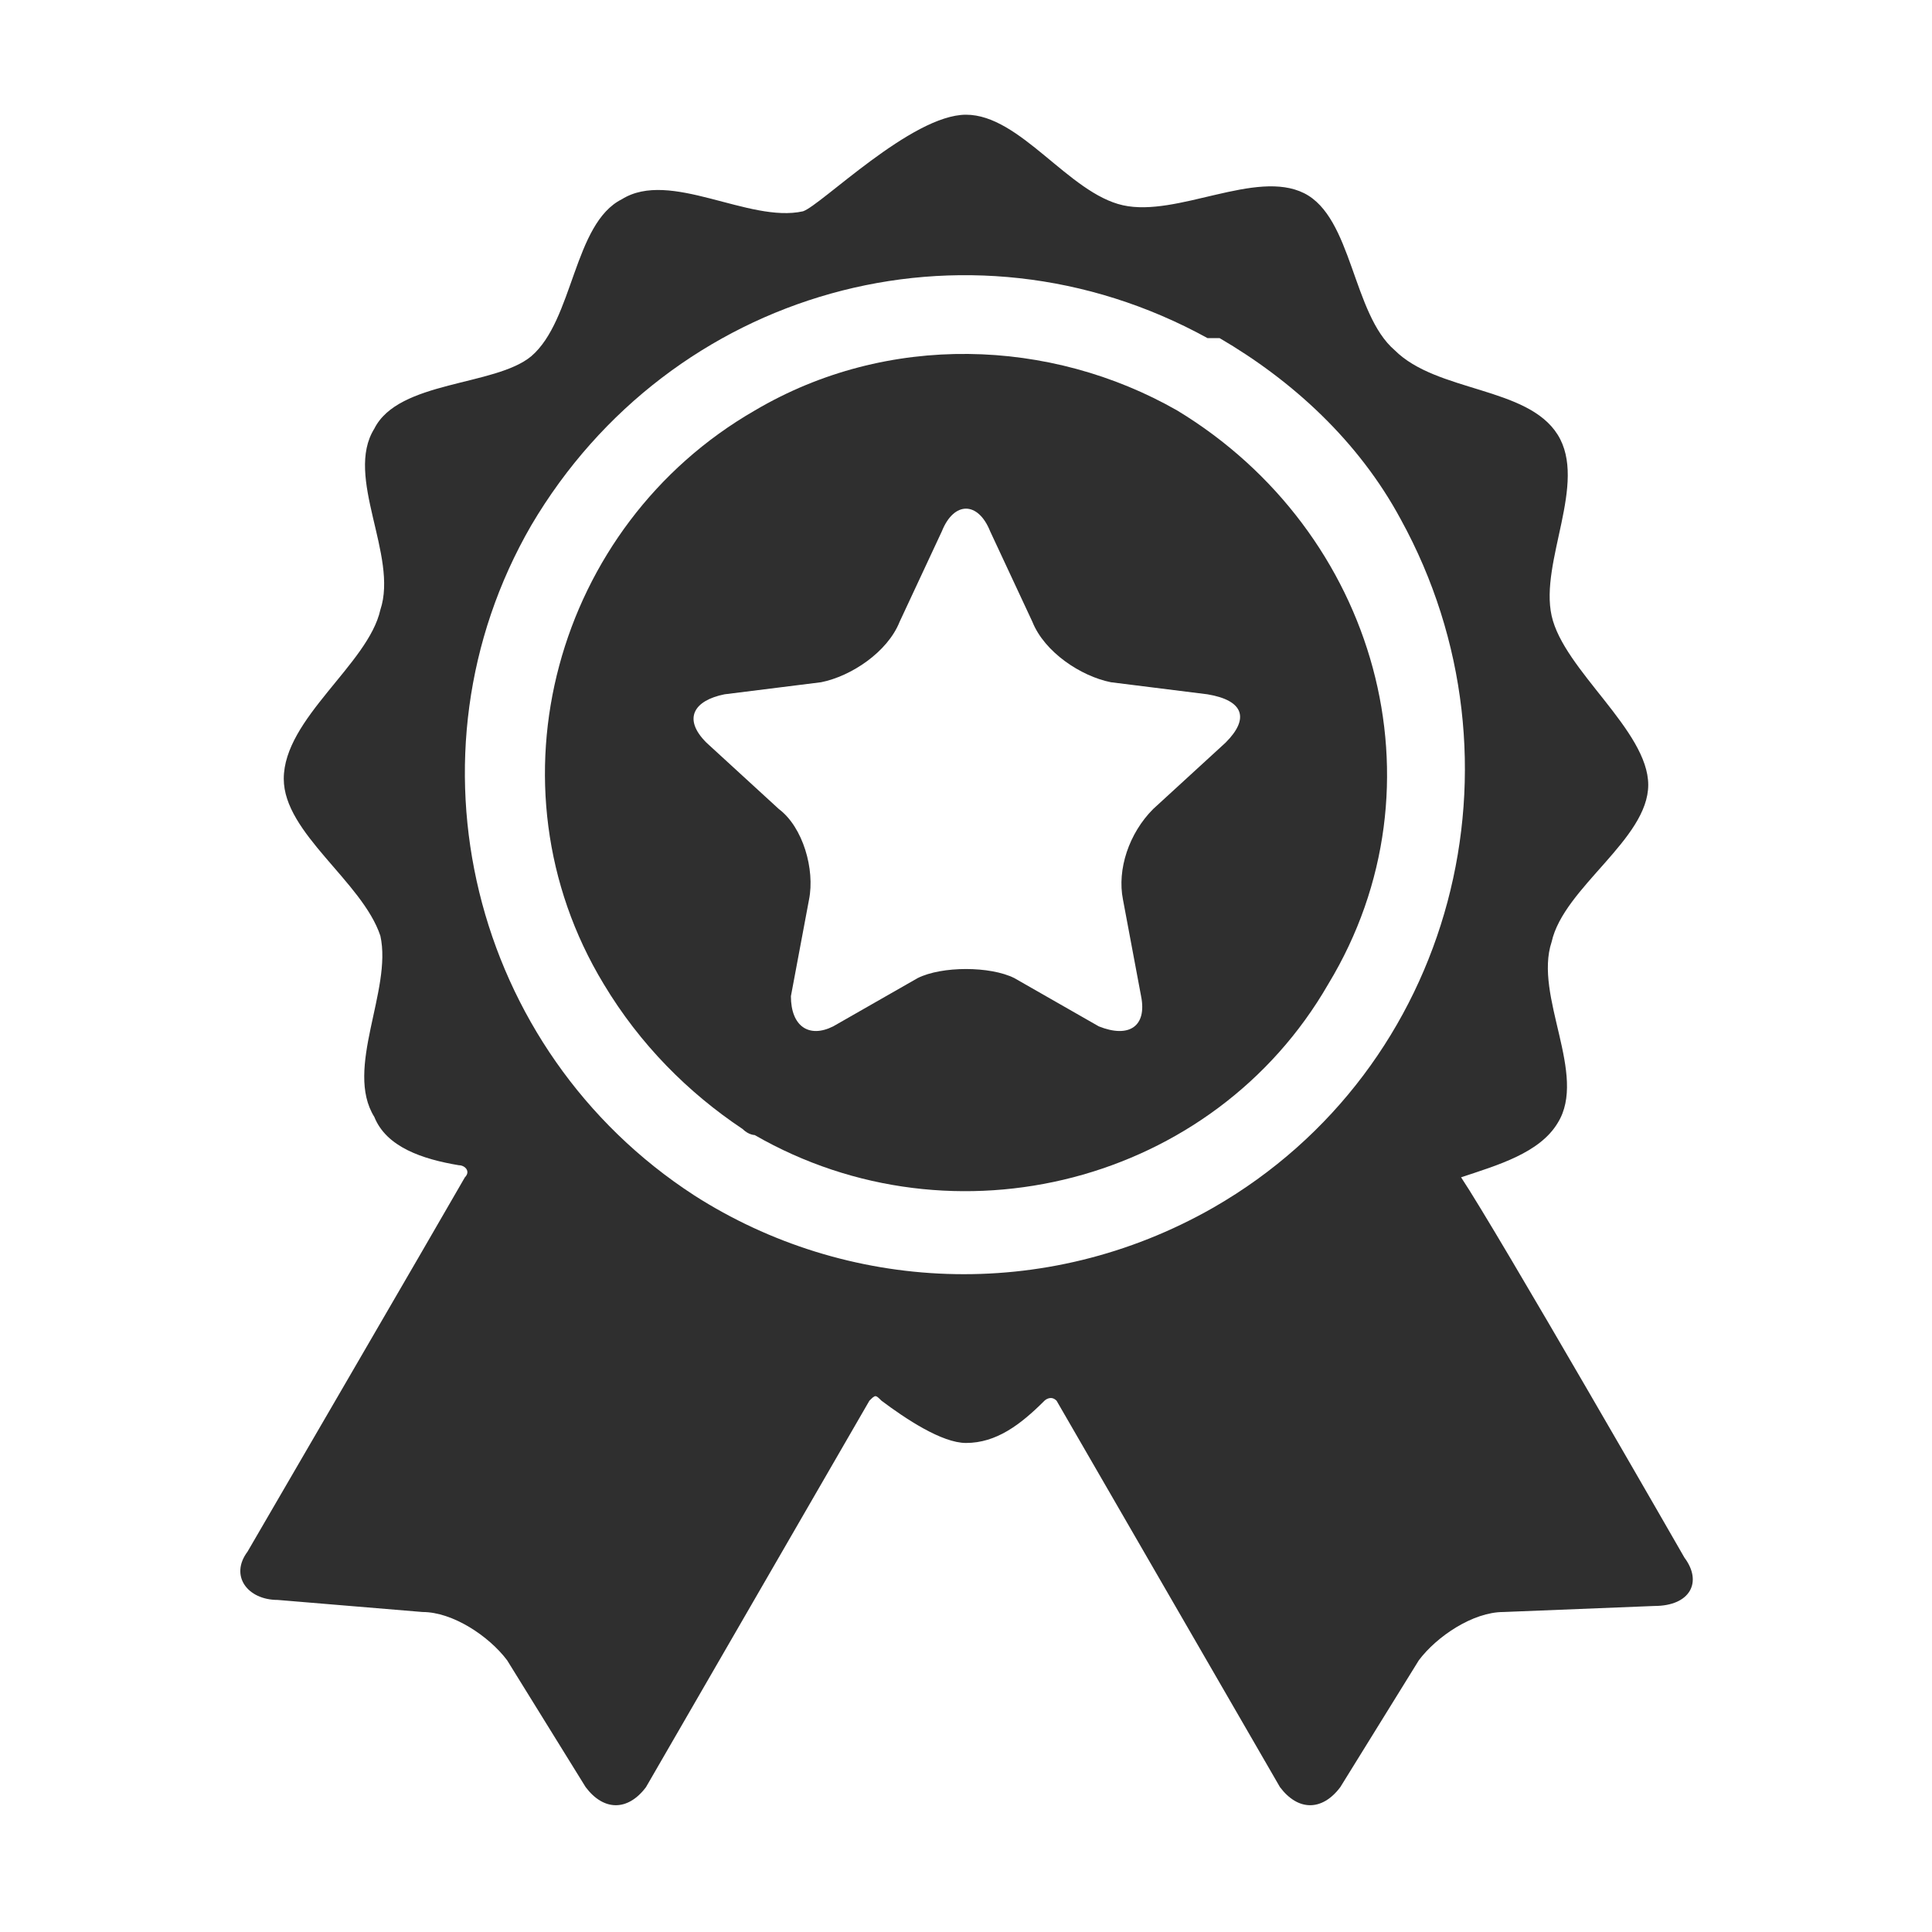<?xml version="1.0" encoding="utf-8"?>
<!-- Generator: Adobe Illustrator 22.1.0, SVG Export Plug-In . SVG Version: 6.00 Build 0)  -->
<svg version="1.1" id="Layer_1" xmlns="http://www.w3.org/2000/svg" xmlns:xlink="http://www.w3.org/1999/xlink" x="0px" y="0px"
	 viewBox="0 0 32 32" style="enable-background:new 0 0 32 32;" xml:space="preserve">
<style type="text/css">
	.st0{fill:#2F2F2F;}
</style>
<path class="st0" d="M20.1,20c-2.8,1.6-6.1,1.4-8.6-0.2c-3.7-2.4-4.9-7.3-2.7-11.1C11.1,4.8,16,3.4,20,5.6c0,0,0,0,0.1,0
	c0,0,0.1,0,0.1,0c1.2,0.7,2.3,1.7,3,3C25.4,12.6,24.1,17.7,20.1,20z M27.9,25.8c0,0-3.1-5.4-3.7-6.3c0.6-0.2,1.3-0.4,1.6-0.9
	c0.5-0.8-0.4-2.1-0.1-3c0.2-0.9,1.6-1.7,1.6-2.6c0-0.9-1.4-1.9-1.6-2.8c-0.2-0.9,0.6-2.2,0.1-3s-2-0.7-2.7-1.4
	c-0.7-0.6-0.7-2.2-1.5-2.6c-0.8-0.4-2.1,0.4-3,0.2c-0.9-0.2-1.7-1.5-2.6-1.5c-0.9,0-2.4,1.5-2.7,1.6c-0.9,0.2-2.2-0.7-3-0.2
	c-0.8,0.4-0.8,2-1.5,2.6C8.2,6.4,6.6,6.3,6.2,7.1c-0.5,0.8,0.4,2.1,0.1,3c-0.2,0.9-1.6,1.8-1.6,2.8c0,0.9,1.3,1.7,1.6,2.6
	c0.2,0.9-0.6,2.2-0.1,3C6.4,19,7,19.2,7.6,19.3c0.1,0,0.2,0.1,0.1,0.2c-0.4,0.7-3.6,6.2-3.6,6.2c-0.3,0.4,0,0.8,0.5,0.8L7,26.7
	c0.5,0,1.1,0.4,1.4,0.8l1.3,2.1c0.3,0.4,0.7,0.4,1,0c0,0,3.7-6.4,3.7-6.4c0.1-0.1,0.1-0.1,0.2,0c0.4,0.3,1,0.7,1.4,0.7
	c0.5,0,0.9-0.3,1.3-0.7c0,0,0.1-0.1,0.2,0c0,0,3.7,6.4,3.7,6.4c0.3,0.4,0.7,0.4,1,0l1.3-2.1c0.3-0.4,0.9-0.8,1.4-0.8l2.5-0.1
	C28,26.6,28.2,26.2,27.9,25.8z"/>
<path class="st0" d="M20.3,12.3l-1.2,1.1c-0.4,0.4-0.6,1-0.5,1.5l0.3,1.6c0.1,0.5-0.2,0.7-0.7,0.5l-1.4-0.8c-0.4-0.2-1.2-0.2-1.6,0
	L13.8,17c-0.4,0.2-0.7,0-0.7-0.5l0.3-1.6c0.1-0.5-0.1-1.2-0.5-1.5l-1.2-1.1c-0.4-0.4-0.2-0.7,0.3-0.8l1.6-0.2c0.5-0.1,1.1-0.5,1.3-1
	l0.7-1.5c0.2-0.5,0.6-0.5,0.8,0l0.7,1.5c0.2,0.5,0.8,0.9,1.3,1l1.6,0.2C20.6,11.6,20.7,11.9,20.3,12.3z M19.5,6.8
	C19.5,6.8,19.5,6.8,19.5,6.8c-2.1-1.2-4.8-1.3-7,0C9.2,8.7,8,13,10,16.3c0.6,1,1.4,1.8,2.3,2.4c0.1,0.1,0.2,0.1,0.2,0.1
	c3.3,1.9,7.6,0.8,9.5-2.5C24,13,22.8,8.8,19.5,6.8z"/>
</svg>
